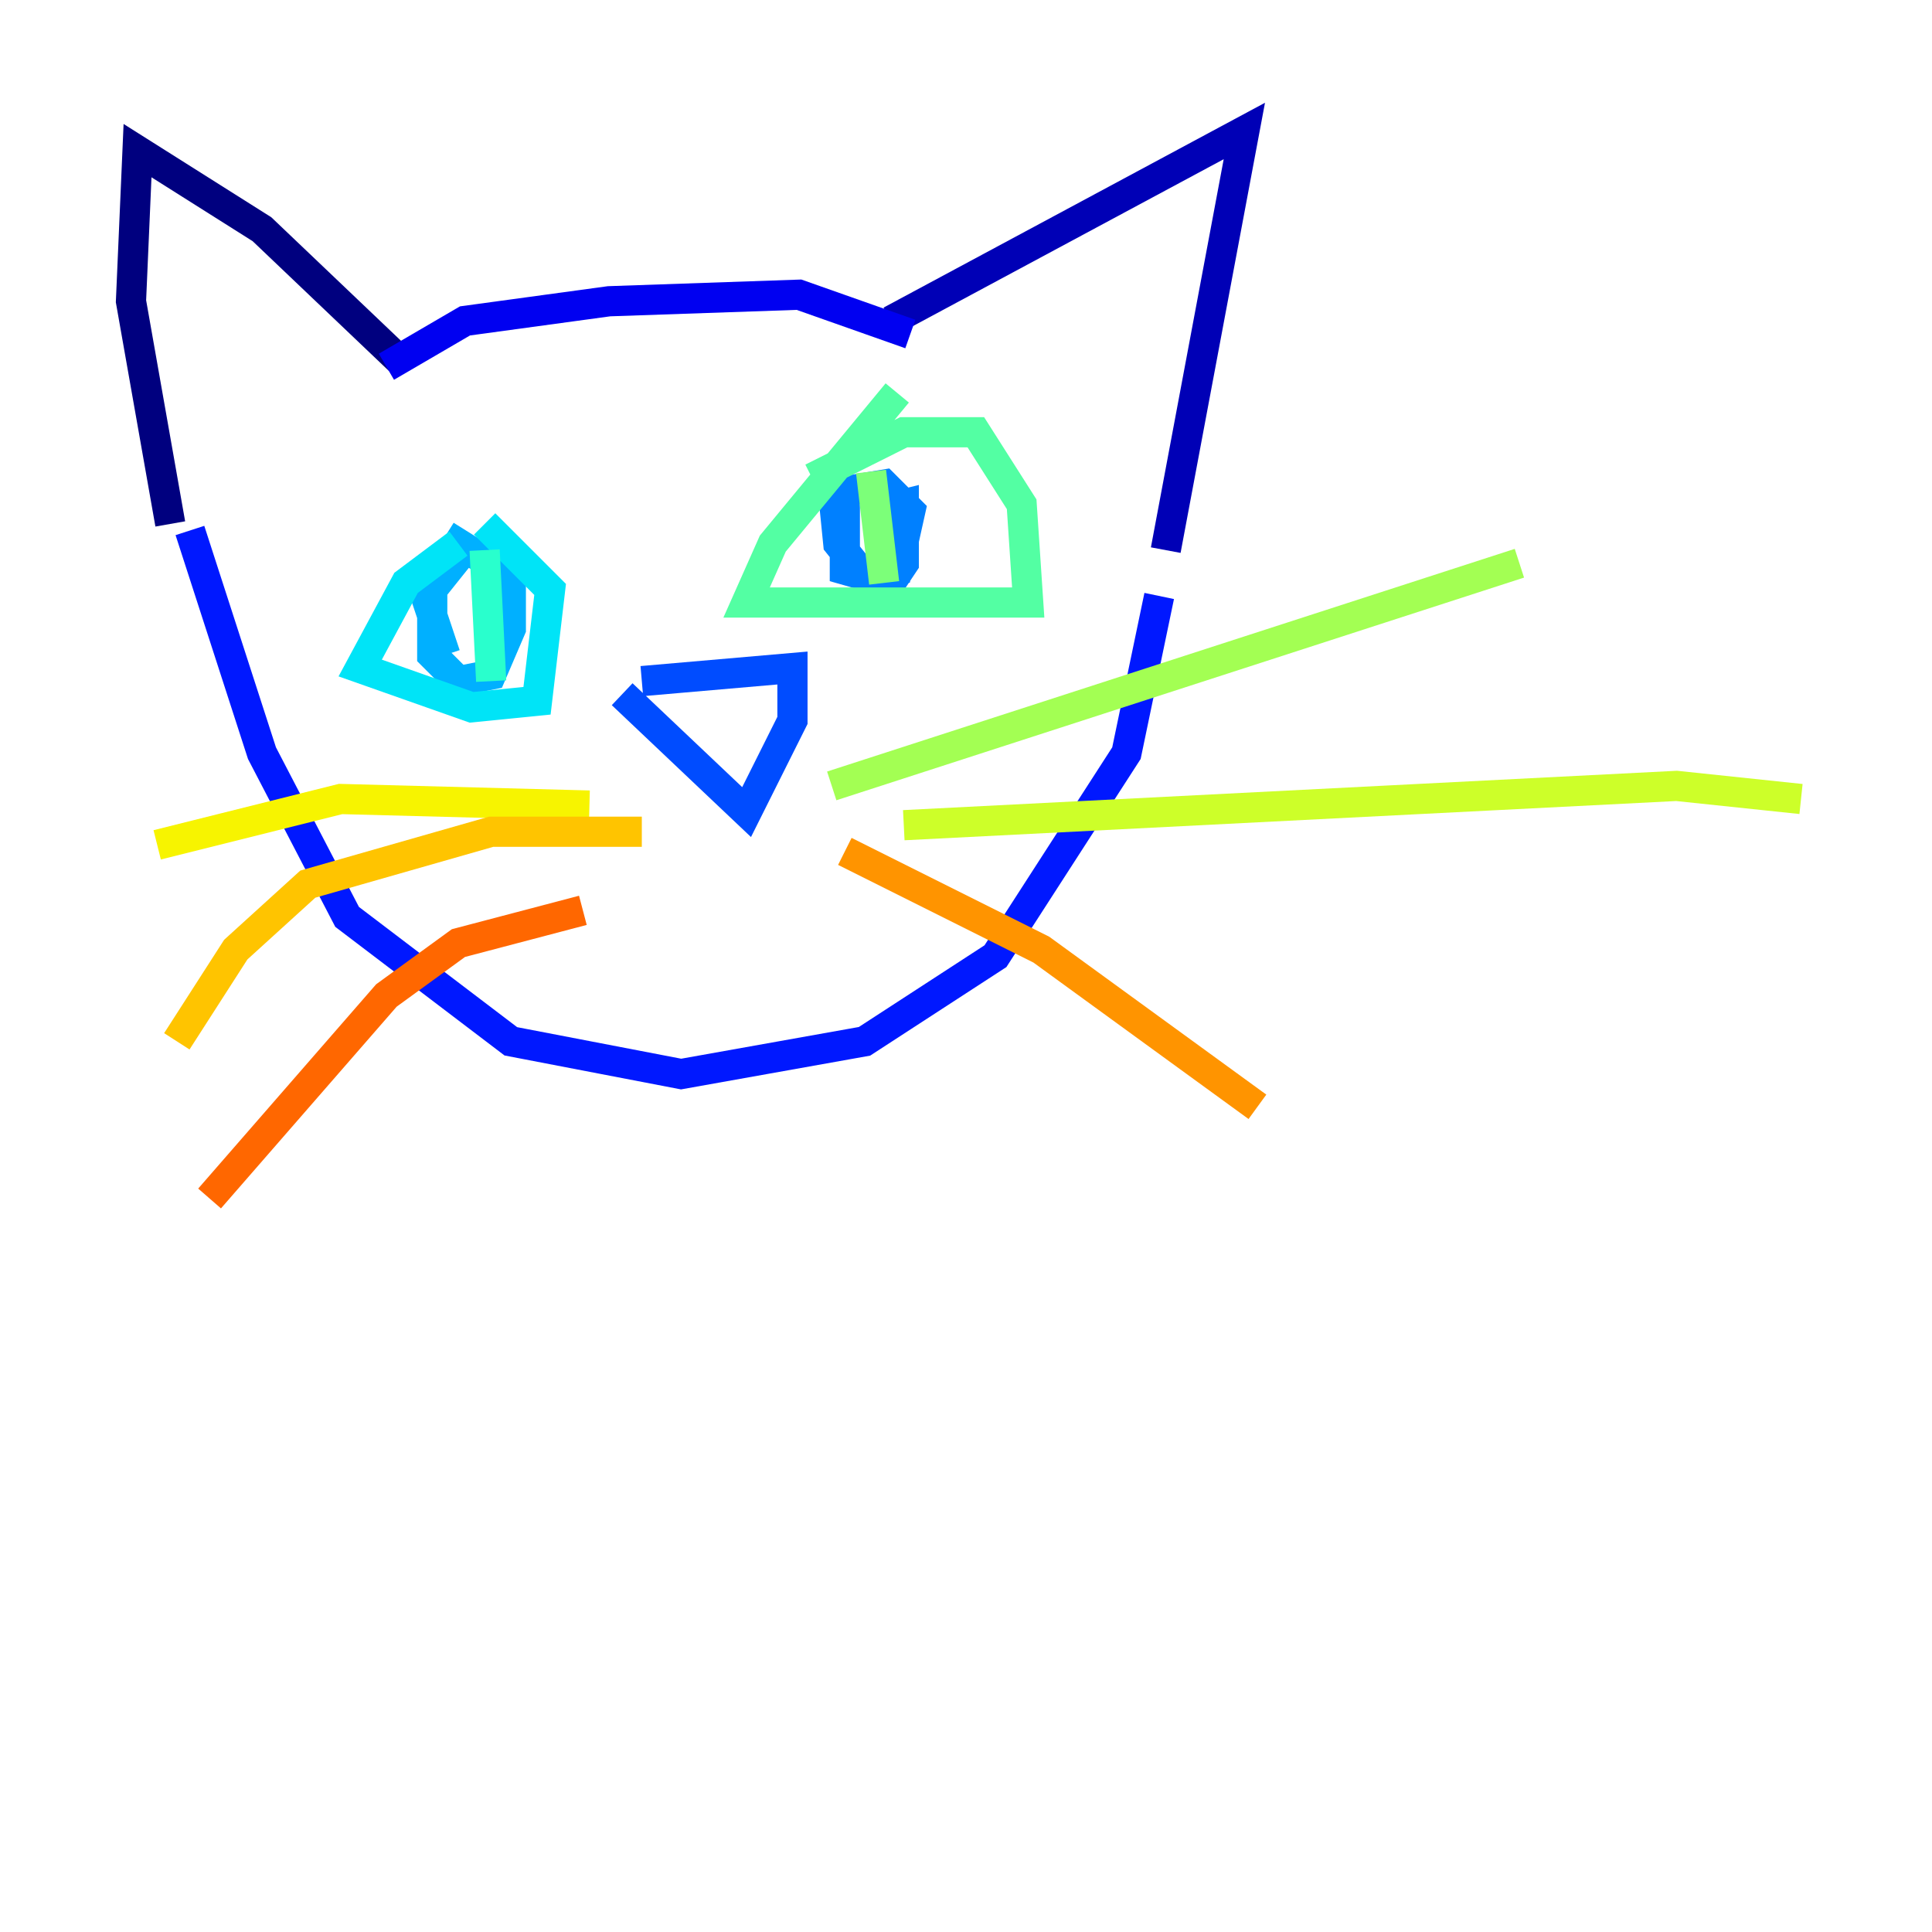 <?xml version="1.0" encoding="utf-8" ?>
<svg baseProfile="tiny" height="128" version="1.2" viewBox="0,0,128,128" width="128" xmlns="http://www.w3.org/2000/svg" xmlns:ev="http://www.w3.org/2001/xml-events" xmlns:xlink="http://www.w3.org/1999/xlink"><defs /><polyline fill="none" points="26.468,23.864 17.356,15.186 9.112,9.98 8.678,19.959 11.281,34.712" stroke="#00007f" stroke-width="2" /><polyline fill="none" points="59.01,21.261 82.441,8.678 77.234,36.447" stroke="#0000b6" stroke-width="2" /><polyline fill="none" points="60.312,22.129 52.936,19.525 40.352,19.959 30.807,21.261 25.6,24.298" stroke="#0000f1" stroke-width="2" /><polyline fill="none" points="12.583,35.146 17.356,49.898 22.997,60.746 33.844,68.99 45.125,71.159 57.275,68.99 65.953,63.349 74.63,49.898 76.8,39.485" stroke="#0018ff" stroke-width="2" /><polyline fill="none" points="42.522,45.125 52.502,44.258 52.502,47.729 49.464,53.803 41.22,45.993" stroke="#004cff" stroke-width="2" /><polyline fill="none" points="55.105,31.675 55.539,36.014 57.275,38.183 59.444,37.749 60.312,33.844 58.576,32.108 55.973,32.542 55.973,37.749 59.01,38.617 59.878,37.315 59.878,33.41 58.142,33.844" stroke="#0080ff" stroke-width="2" /><polyline fill="none" points="30.373,36.881 28.637,39.051 28.637,43.39 30.373,45.125 32.542,44.691 33.844,41.654 33.844,38.183 30.373,36.014 28.203,39.485 29.505,43.39" stroke="#00b0ff" stroke-width="2" /><polyline fill="none" points="30.373,36.014 26.902,38.617 23.864,44.258 31.241,46.861 35.58,46.427 36.447,39.051 32.108,34.712" stroke="#00e4f7" stroke-width="2" /><polyline fill="none" points="32.108,36.447 32.542,45.125" stroke="#29ffcd" stroke-width="2" /><polyline fill="none" points="53.803,31.675 59.878,28.637 64.651,28.637 67.688,33.41 68.122,39.919 49.464,39.919 51.2,36.014 59.444,26.034" stroke="#53ffa3" stroke-width="2" /><polyline fill="none" points="57.709,31.241 58.576,38.617" stroke="#7cff79" stroke-width="2" /><polyline fill="none" points="55.105,52.068 100.664,37.315" stroke="#a3ff53" stroke-width="2" /><polyline fill="none" points="59.878,54.671 111.078,52.068 119.322,52.936" stroke="#cdff29" stroke-width="2" /><polyline fill="none" points="39.051,53.37 22.563,52.936 10.414,55.973" stroke="#f7f400" stroke-width="2" /><polyline fill="none" points="42.522,55.105 32.542,55.105 20.393,58.576 15.62,62.915 11.715,68.99" stroke="#ffc400" stroke-width="2" /><polyline fill="none" points="55.973,56.407 68.99,62.915 83.308,73.329" stroke="#ff9400" stroke-width="2" /><polyline fill="none" points="38.617,60.312 30.373,62.481 25.6,65.953 13.885,79.403" stroke="#ff6700" stroke-width="2" /><polyline fill="none" points="35.146,52.068 35.146,52.068" stroke="#ff3700" stroke-width="2" /><polyline fill="none" points="37.749,57.709 37.749,57.709" stroke="#f10700" stroke-width="2" /><polyline fill="none" points="44.691,62.915 44.691,62.915" stroke="#b60000" stroke-width="2" /><polyline fill="none" points="42.956,52.502 42.956,52.502" stroke="#7f0000" stroke-width="2" /></svg>